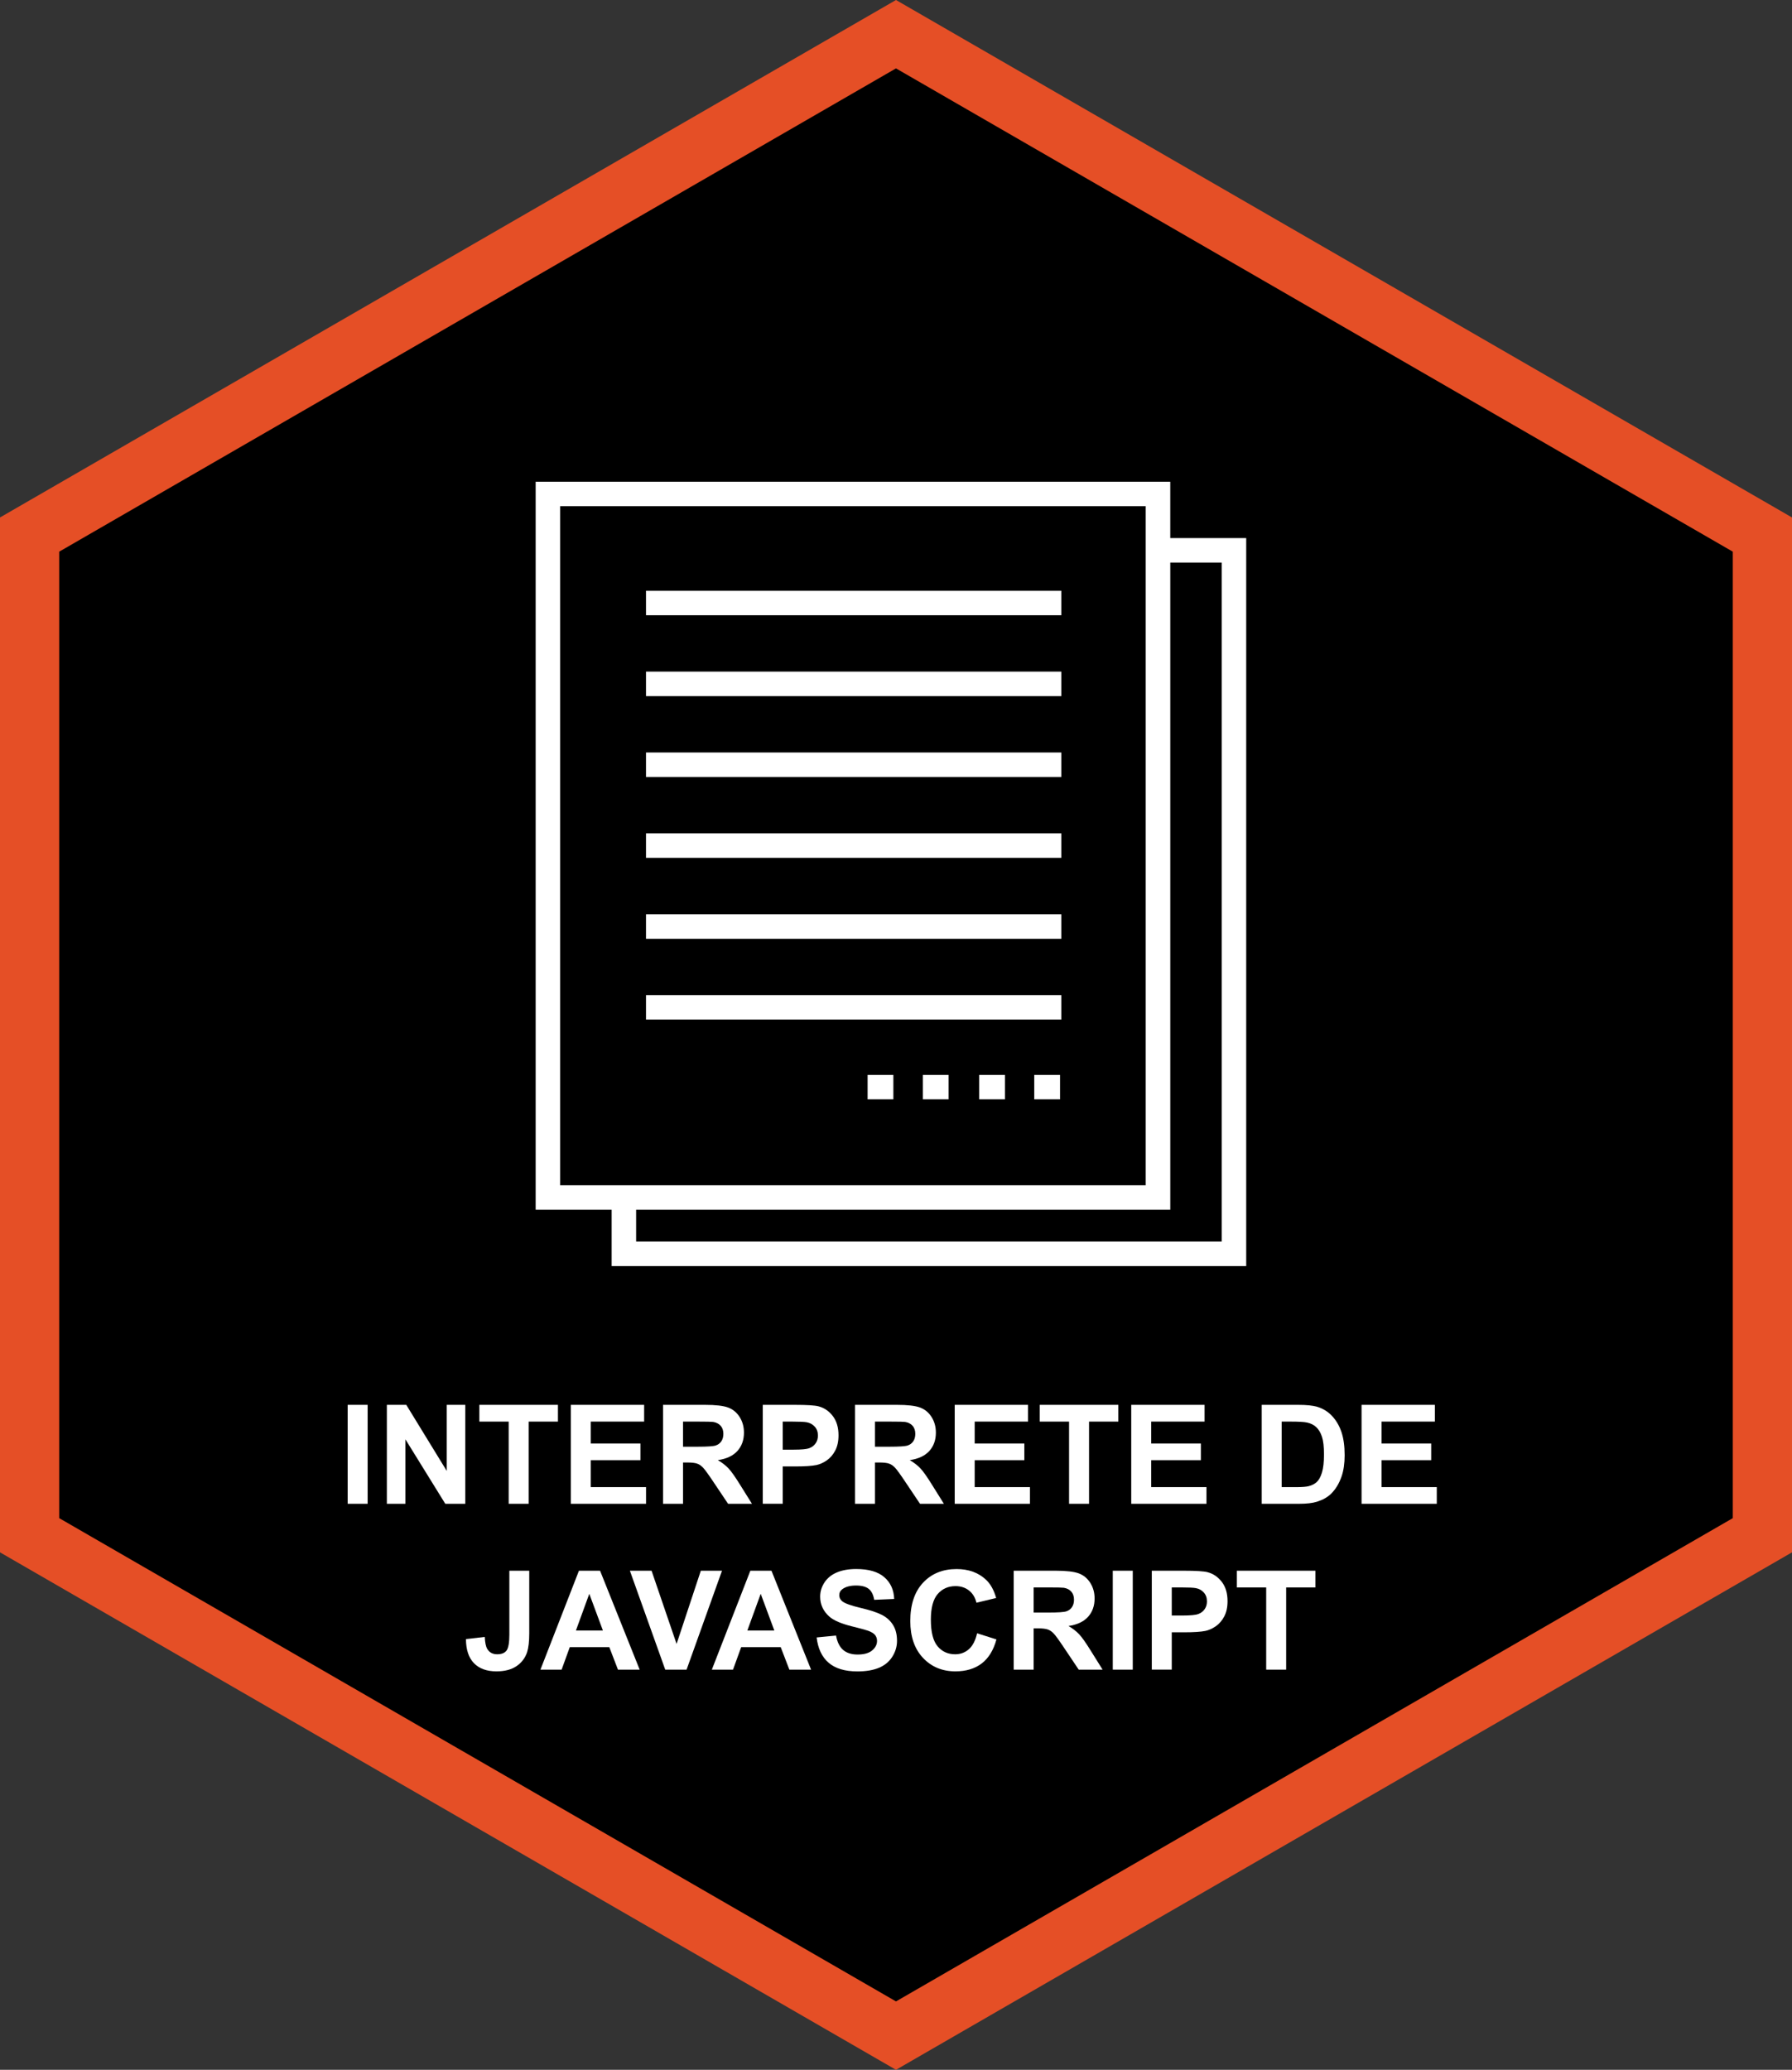 <?xml version="1.0" encoding="utf-8"?>
<!-- Generator: Adobe Illustrator 17.0.0, SVG Export Plug-In . SVG Version: 6.00 Build 0)  -->
<!DOCTYPE svg PUBLIC "-//W3C//DTD SVG 1.1//EN" "http://www.w3.org/Graphics/SVG/1.1/DTD/svg11.dtd">
<svg version="1.1" id="Capa_1" xmlns:x="http://ns.adobe.com/Extensibility/1.0/" xmlns:i="http://ns.adobe.com/AdobeIllustrator/10.0/" xmlns:graph="http://ns.adobe.com/Graphs/1.0/"
	 xmlns="http://www.w3.org/2000/svg" xmlns:xlink="http://www.w3.org/1999/xlink" x="0px" y="0px" width="90.791px"
	 height="104.836px" viewBox="0 0 90.791 104.836" style="enable-background:new 0 0 90.791 104.836;" xml:space="preserve">
<rect x="0" y="0" width="90.791" height="104.836" fill="#333333" stroke="none"/>
<style type="text/css">
	.Sombra_x0020_paralela{fill:none;}
	.Esquinas_x0020_redondeadas_x0020_2_x0020_pt_x002E_{fill:#FFFFFF;stroke:#1E120D;stroke-miterlimit:10;}
	.Reflejo_x0020_vivo_x0020_X{fill:none;}
	.Bisel_x0020_suave{fill:url(#SVGID_1_);}
	.Atardecer{fill:#FFFFFF;}
	.Follaje_GS{fill:#FFE100;}
	.Pompadour_GS{fill-rule:evenodd;clip-rule:evenodd;fill:#66B0E0;}
	.st0{stroke:#E54F26;stroke-width:3;stroke-miterlimit:10;}
	.st1{fill:#FFFFFF;}
	.st2{fill:none;stroke:#FFFFFF;stroke-width:1.5;stroke-miterlimit:10;}
	.st3{fill:#E54F26;stroke:#000000;stroke-width:3;stroke-miterlimit:10;}
</style>
<linearGradient id="SVGID_1_" gradientUnits="userSpaceOnUse" x1="-142.149" y1="-142.485" x2="-141.442" y2="-141.778">
	<stop  offset="0" style="stop-color:#E8EAED"/>
	<stop  offset="0.173" style="stop-color:#E4E6E9"/>
	<stop  offset="0.351" style="stop-color:#D8DADD"/>
	<stop  offset="0.531" style="stop-color:#C3C6C8"/>
	<stop  offset="0.712" style="stop-color:#A7AAAB"/>
	<stop  offset="0.892" style="stop-color:#828787"/>
	<stop  offset="1" style="stop-color:#696E6D"/>
</linearGradient>
<g>
	<polygon id="XMLID_405_" class="st0" points="45.395,103.104 1.5,77.76 1.5,27.076 45.395,1.732 89.291,27.076 89.291,77.76 	"/>
	<g>
		<g>
			<path class="st1" d="M17.614,76.167v-5.011h1.012v5.011H17.614z"/>
			<path class="st1" d="M19.6,76.167v-5.011h0.984l2.051,3.347v-3.347h0.939v5.011H22.56L20.539,72.9v3.268H19.6z"/>
			<path class="st1" d="M25.772,76.167v-4.163h-1.486v-0.848h3.982v0.848h-1.484v4.163H25.772z"/>
			<path class="st1" d="M28.92,76.167v-5.011h3.715v0.848h-2.703v1.11h2.516v0.845h-2.516v1.364h2.799v0.844H28.92z"/>
			<path class="st1" d="M33.593,76.167v-5.011h2.13c0.535,0,0.924,0.045,1.167,0.135c0.242,0.09,0.437,0.25,0.583,0.48
				c0.146,0.23,0.219,0.493,0.219,0.79c0,0.375-0.111,0.686-0.332,0.931s-0.552,0.399-0.991,0.464
				c0.219,0.127,0.399,0.268,0.542,0.42s0.334,0.424,0.576,0.813l0.611,0.978h-1.21l-0.731-1.09
				c-0.26-0.391-0.438-0.636-0.533-0.737s-0.197-0.171-0.305-0.208c-0.106-0.038-0.276-0.057-0.509-0.057h-0.205v2.092H33.593z
				 M34.605,73.276h0.749c0.484,0,0.788-0.021,0.908-0.062c0.121-0.041,0.216-0.111,0.284-0.212s0.103-0.226,0.103-0.376
				c0-0.169-0.045-0.305-0.135-0.408s-0.217-0.17-0.381-0.197c-0.082-0.011-0.328-0.017-0.738-0.017h-0.79V73.276z"/>
			<path class="st1" d="M38.645,76.167v-5.011h1.623c0.615,0,1.017,0.025,1.203,0.075c0.287,0.075,0.527,0.238,0.721,0.49
				c0.194,0.252,0.291,0.577,0.291,0.977c0,0.307-0.056,0.565-0.168,0.775c-0.111,0.21-0.253,0.374-0.425,0.494
				c-0.172,0.119-0.347,0.198-0.524,0.237c-0.242,0.048-0.592,0.071-1.05,0.071h-0.659v1.891H38.645z M39.657,72.004v1.422h0.553
				c0.399,0,0.666-0.026,0.801-0.079c0.134-0.052,0.239-0.134,0.315-0.246c0.076-0.111,0.114-0.241,0.114-0.389
				c0-0.183-0.053-0.333-0.16-0.451c-0.107-0.119-0.242-0.193-0.406-0.223c-0.121-0.022-0.364-0.034-0.729-0.034H39.657z"/>
			<path class="st1" d="M43.317,76.167v-5.011h2.13c0.535,0,0.924,0.045,1.167,0.135c0.242,0.09,0.437,0.25,0.583,0.48
				c0.146,0.23,0.219,0.493,0.219,0.79c0,0.375-0.111,0.686-0.332,0.931s-0.552,0.399-0.991,0.464
				c0.219,0.127,0.399,0.268,0.542,0.42s0.334,0.424,0.576,0.813l0.611,0.978h-1.21l-0.731-1.09
				c-0.26-0.391-0.438-0.636-0.533-0.737s-0.197-0.171-0.305-0.208c-0.106-0.038-0.276-0.057-0.509-0.057h-0.205v2.092H43.317z
				 M44.329,73.276h0.749c0.484,0,0.788-0.021,0.908-0.062c0.121-0.041,0.216-0.111,0.284-0.212s0.103-0.226,0.103-0.376
				c0-0.169-0.045-0.305-0.135-0.408s-0.217-0.17-0.381-0.197c-0.082-0.011-0.328-0.017-0.738-0.017h-0.79V73.276z"/>
			<path class="st1" d="M48.37,76.167v-5.011h3.715v0.848h-2.703v1.11h2.516v0.845h-2.516v1.364h2.799v0.844H48.37z"/>
			<path class="st1" d="M54.164,76.167v-4.163h-1.486v-0.848h3.982v0.848h-1.484v4.163H54.164z"/>
			<path class="st1" d="M57.314,76.167v-5.011h3.715v0.848h-2.703v1.11h2.516v0.845h-2.516v1.364h2.799v0.844H57.314z"/>
			<path class="st1" d="M63.924,71.156h1.85c0.416,0,0.734,0.032,0.953,0.096c0.294,0.087,0.546,0.24,0.756,0.462
				c0.209,0.221,0.369,0.491,0.479,0.812s0.164,0.715,0.164,1.185c0,0.412-0.052,0.768-0.154,1.066
				c-0.125,0.364-0.305,0.659-0.537,0.885c-0.175,0.171-0.412,0.305-0.711,0.4c-0.223,0.07-0.521,0.105-0.895,0.105h-1.904V71.156z
				 M64.936,72.004v3.319h0.756c0.282,0,0.486-0.017,0.611-0.049c0.164-0.041,0.3-0.11,0.408-0.208s0.197-0.259,0.266-0.483
				s0.102-0.53,0.102-0.918s-0.033-0.685-0.102-0.893c-0.068-0.207-0.164-0.369-0.287-0.484c-0.123-0.117-0.279-0.195-0.469-0.236
				c-0.142-0.032-0.418-0.048-0.83-0.048H64.936z"/>
			<path class="st1" d="M68.983,76.167v-5.011h3.715v0.848h-2.703v1.11h2.516v0.845h-2.516v1.364h2.799v0.844H68.983z"/>
			<path class="st1" d="M25.805,79.557h1.009v3.172c0,0.415-0.037,0.733-0.109,0.957c-0.099,0.292-0.276,0.525-0.533,0.702
				c-0.258,0.177-0.598,0.266-1.02,0.266c-0.494,0-0.875-0.139-1.141-0.416c-0.268-0.276-0.401-0.683-0.404-1.219l0.954-0.109
				c0.012,0.287,0.054,0.49,0.126,0.609c0.109,0.18,0.276,0.27,0.5,0.27c0.225,0,0.385-0.064,0.479-0.193
				c0.093-0.129,0.14-0.396,0.14-0.801V79.557z"/>
			<path class="st1" d="M32.409,84.568h-1.1l-0.438-1.139h-2.004l-0.413,1.139h-1.073l1.951-5.011h1.07L32.409,84.568z
				 M30.546,82.585l-0.69-1.859l-0.677,1.859H30.546z"/>
			<path class="st1" d="M33.704,84.568l-1.791-5.011h1.098l1.268,3.708l1.228-3.708h1.073l-1.795,5.011H33.704z"/>
			<path class="st1" d="M41.093,84.568h-1.1l-0.438-1.139h-2.004l-0.413,1.139h-1.073l1.951-5.011h1.07L41.093,84.568z
				 M39.231,82.585l-0.69-1.859l-0.677,1.859H39.231z"/>
			<path class="st1" d="M41.374,82.937l0.984-0.096c0.06,0.331,0.18,0.573,0.36,0.729c0.182,0.155,0.426,0.232,0.733,0.232
				c0.326,0,0.571-0.069,0.736-0.207s0.248-0.299,0.248-0.483c0-0.118-0.035-0.22-0.104-0.303s-0.19-0.155-0.363-0.217
				c-0.119-0.041-0.389-0.114-0.811-0.219c-0.542-0.135-0.923-0.3-1.142-0.495c-0.308-0.276-0.462-0.612-0.462-1.009
				c0-0.255,0.073-0.494,0.218-0.716c0.145-0.223,0.353-0.392,0.625-0.508s0.602-0.174,0.986-0.174c0.629,0,1.103,0.138,1.42,0.413
				c0.318,0.275,0.485,0.644,0.501,1.104l-1.012,0.044c-0.043-0.258-0.136-0.442-0.278-0.556c-0.143-0.112-0.356-0.169-0.642-0.169
				c-0.293,0-0.523,0.061-0.689,0.181c-0.107,0.078-0.161,0.182-0.161,0.312c0,0.118,0.05,0.22,0.15,0.304
				c0.128,0.107,0.438,0.219,0.93,0.336c0.492,0.115,0.856,0.236,1.092,0.36c0.236,0.124,0.421,0.294,0.554,0.509
				c0.134,0.216,0.2,0.481,0.2,0.799c0,0.287-0.08,0.556-0.239,0.807c-0.159,0.25-0.385,0.437-0.677,0.559s-0.655,0.183-1.091,0.183
				c-0.633,0-1.119-0.146-1.459-0.439S41.441,83.497,41.374,82.937z"/>
			<path class="st1" d="M49.504,82.726l0.981,0.311c-0.15,0.547-0.4,0.953-0.75,1.219s-0.794,0.398-1.331,0.398
				c-0.666,0-1.213-0.228-1.641-0.683c-0.429-0.454-0.643-1.076-0.643-1.864c0-0.834,0.215-1.481,0.646-1.943
				c0.431-0.461,0.997-0.691,1.698-0.691c0.613,0,1.111,0.181,1.494,0.543c0.228,0.214,0.398,0.521,0.513,0.923l-1.001,0.239
				c-0.06-0.26-0.184-0.465-0.371-0.615c-0.188-0.15-0.417-0.226-0.686-0.226c-0.371,0-0.673,0.134-0.904,0.399
				c-0.231,0.268-0.347,0.699-0.347,1.296c0,0.634,0.114,1.085,0.342,1.354s0.524,0.403,0.889,0.403c0.269,0,0.5-0.086,0.694-0.256
				C49.282,83.36,49.42,83.092,49.504,82.726z"/>
			<path class="st1" d="M51.358,84.568v-5.011h2.13c0.535,0,0.924,0.045,1.167,0.135c0.242,0.09,0.437,0.25,0.583,0.48
				c0.146,0.23,0.219,0.493,0.219,0.79c0,0.375-0.111,0.686-0.332,0.931s-0.552,0.399-0.991,0.464
				c0.219,0.127,0.399,0.268,0.542,0.42s0.334,0.424,0.576,0.813l0.611,0.978h-1.21l-0.731-1.09
				c-0.26-0.391-0.438-0.636-0.533-0.737s-0.197-0.171-0.305-0.208c-0.106-0.038-0.276-0.057-0.509-0.057H52.37v2.092H51.358z
				 M52.37,81.676h0.749c0.484,0,0.788-0.021,0.908-0.062c0.121-0.041,0.216-0.111,0.284-0.212s0.103-0.226,0.103-0.376
				c0-0.169-0.045-0.305-0.135-0.408s-0.217-0.17-0.381-0.197c-0.082-0.011-0.328-0.017-0.738-0.017h-0.79V81.676z"/>
			<path class="st1" d="M56.379,84.568v-5.011h1.012v5.011H56.379z"/>
			<path class="st1" d="M58.355,84.568v-5.011h1.623c0.615,0,1.017,0.025,1.203,0.075c0.287,0.075,0.527,0.238,0.721,0.49
				c0.194,0.252,0.291,0.577,0.291,0.977c0,0.307-0.056,0.565-0.168,0.775c-0.111,0.21-0.253,0.374-0.425,0.494
				c-0.172,0.119-0.347,0.198-0.524,0.237c-0.242,0.048-0.592,0.071-1.05,0.071h-0.659v1.891H58.355z M59.367,80.404v1.422h0.553
				c0.399,0,0.666-0.026,0.801-0.079c0.134-0.052,0.239-0.134,0.315-0.246c0.076-0.111,0.114-0.241,0.114-0.389
				c0-0.183-0.053-0.333-0.16-0.451c-0.107-0.119-0.242-0.193-0.406-0.223c-0.121-0.022-0.364-0.034-0.729-0.034H59.367z"/>
			<path class="st1" d="M64.151,84.568v-4.163h-1.486v-0.848h3.982v0.848h-1.484v4.163H64.151z"/>
		</g>
	</g>
	<g id="XMLID_382_">
		<path id="XMLID_401_" class="st1" d="M61.897,62.884H32.229v-1.617h27.063V28.494h2.605V62.884L61.897,62.884z M28.379,25.638
			h29.668v34.391H28.379V25.638L28.379,25.638z M59.291,27.254v-2.855H27.139v36.869h3.85v2.857h32.15V27.254H59.291L59.291,27.254z
			"/>
		<polygon id="XMLID_392_" class="st1" points="43.957,54.439 45.262,54.439 45.262,55.679 43.957,55.679 43.957,54.439 		"/>
		<polygon id="XMLID_391_" class="st1" points="46.756,54.439 48.061,54.439 48.061,55.679 46.756,55.679 46.756,54.439 		"/>
		<polygon id="XMLID_390_" class="st1" points="49.611,54.439 50.916,54.439 50.916,55.679 49.611,55.679 49.611,54.439 		"/>
		<polygon id="XMLID_389_" class="st1" points="52.4,54.439 53.707,54.439 53.707,55.679 52.4,55.679 52.4,54.439 		"/>
		<polygon id="XMLID_388_" class="st1" points="32.729,29.922 53.772,29.922 53.772,31.162 32.729,31.162 32.729,29.922 		"/>
		<polygon id="XMLID_387_" class="st1" points="32.729,34.017 53.772,34.017 53.772,35.257 32.729,35.257 32.729,34.017 		"/>
		<polygon id="XMLID_386_" class="st1" points="32.729,38.113 53.772,38.113 53.772,39.353 32.729,39.353 32.729,38.113 		"/>
		<polygon id="XMLID_385_" class="st1" points="32.729,42.211 53.772,42.211 53.772,43.449 32.729,43.449 32.729,42.211 		"/>
		<polygon id="XMLID_384_" class="st1" points="32.729,46.312 53.772,46.312 53.772,47.552 32.729,47.552 32.729,46.312 		"/>
		<polygon id="XMLID_383_" class="st1" points="32.729,50.408 53.772,50.408 53.772,51.648 32.729,51.648 32.729,50.408 		"/>
	</g>
</g>
</svg>
